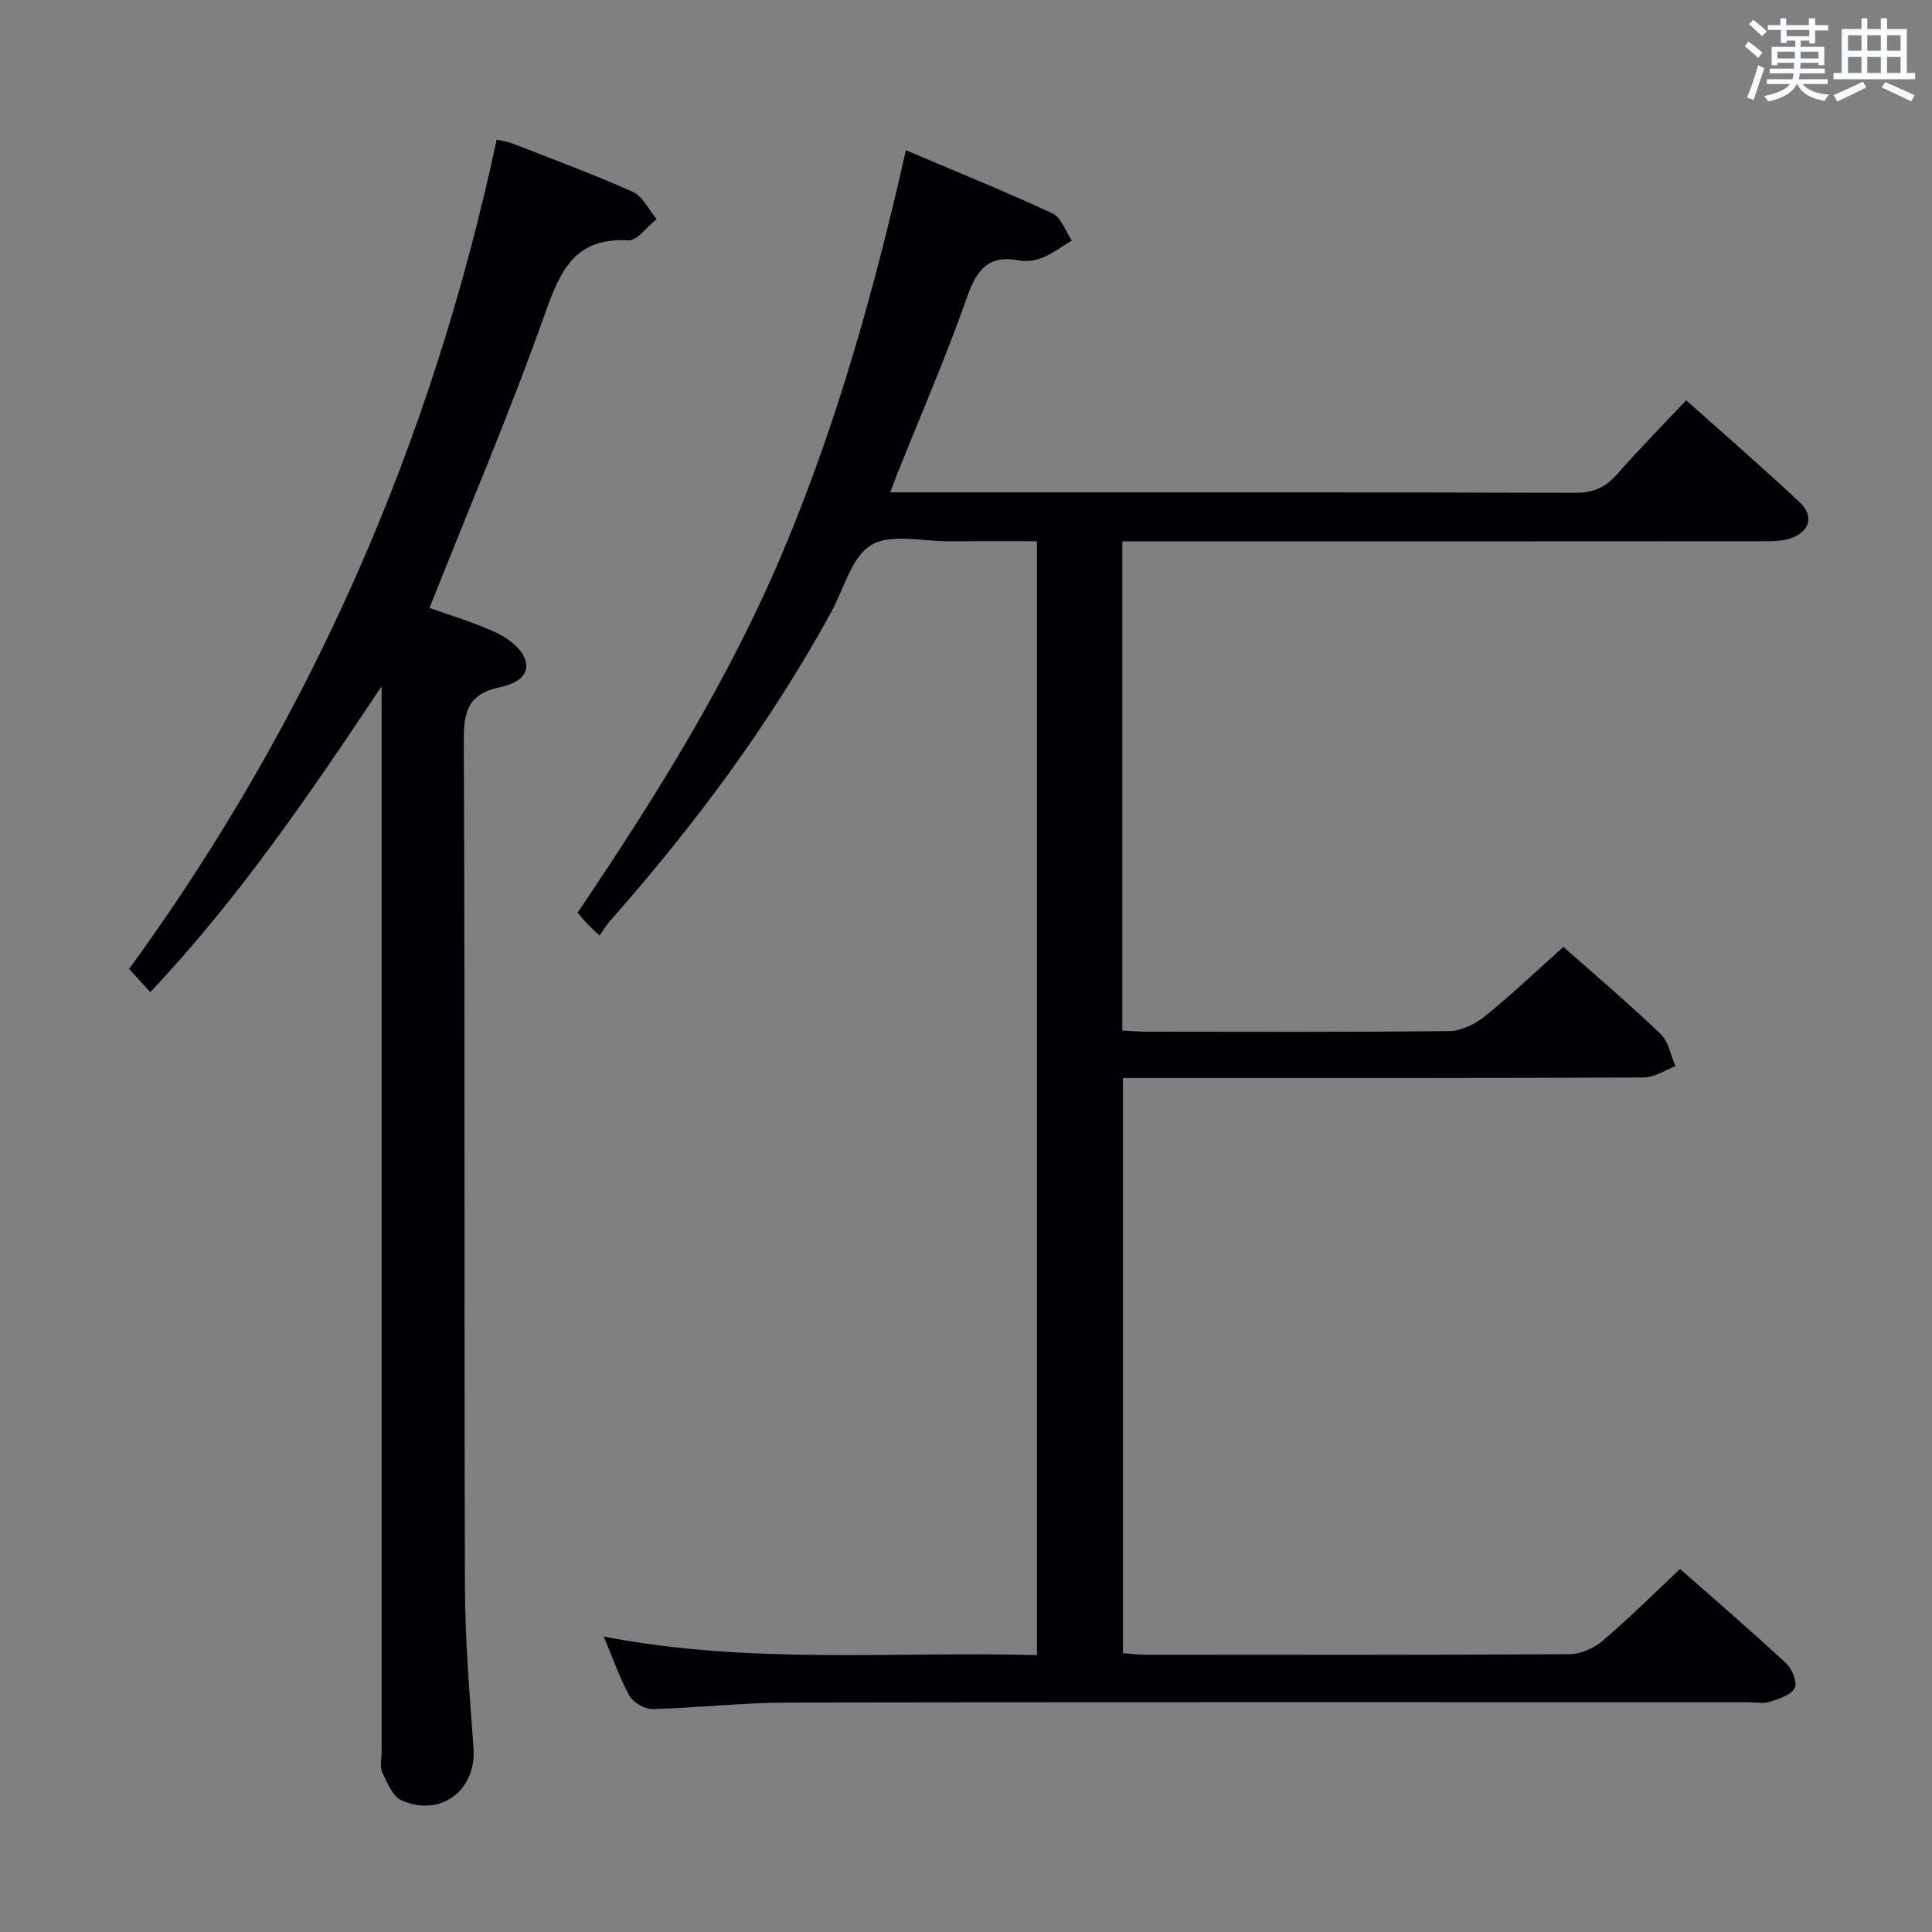 <svg enable-background="new 0 0 400 400" viewBox="0 0 400 400" xmlns="http://www.w3.org/2000/svg"><rect x="0" y="0" width="400" height="400" fill="#808080" stroke="none"/><path d="m125 338.84c30.24 5.83 59.86 3.04 89.69 3.83 0-76.98 0-153.4 0-230.61-5.98 0-12.07-.03-18.16.01-5.49.04-12.06-1.66-16.15.77-4.05 2.41-5.62 9.01-8.24 13.8-12.68 23.19-28.35 44.24-45.82 64-.77.87-1.35 1.89-2.18 3.07-1.31-1.25-2.01-1.88-2.67-2.57-.57-.59-1.08-1.23-1.89-2.18 16.1-23.85 31.35-48.19 42.54-74.8 11.16-26.53 18.91-54.12 25.44-83.06 10.35 4.4 20.47 8.5 30.35 13.09 1.81.84 2.69 3.69 4 5.61-1.99 1.2-3.88 2.63-6 3.51-1.48.62-3.34.91-4.9.61-6.37-1.23-8.79 1.91-10.79 7.59-4.35 12.36-9.58 24.41-14.45 36.59-.42 1.05-.81 2.11-1.46 3.84h5.33c45.5 0 90.99-.05 136.49.09 3.7.01 6.23-1.09 8.62-3.79 4.49-5.1 9.26-9.96 14.35-15.37 8.04 7.18 15.94 14.01 23.54 21.15 2.95 2.77 2.09 5.95-1.72 7.38-1.79.67-3.9.66-5.87.66-42.16.03-84.33.03-126.49.03-1.97 0-3.93 0-6.19 0v101.26c1.56.09 3.16.25 4.77.25 21 .02 42 .11 62.99-.13 2.46-.03 5.3-1.45 7.29-3.06 5.56-4.5 10.76-9.44 16.27-14.37 6.01 5.33 13.25 11.48 20.11 18.02 1.65 1.57 2.09 4.42 3.09 6.68-2.18.82-4.35 2.33-6.53 2.34-34 .15-67.99.11-101.99.11-1.82 0-3.64 0-5.88 0v119.07c1.34.1 2.92.33 4.49.33 29.33.02 58.66.08 87.99-.11 2.34-.01 5.09-1.27 6.91-2.82 5.42-4.62 10.47-9.67 15.96-14.82 7.09 6.25 14.64 12.74 21.94 19.51 1.24 1.15 2.4 4 1.81 5.12-.77 1.47-3.24 2.26-5.14 2.86-1.36.44-2.97.1-4.47.1-66.33 0-132.66-.06-198.99.07-9.29.02-18.57 1.11-27.87 1.34-1.62.04-4-1.33-4.8-2.75-2.01-3.6-3.34-7.58-5.32-12.25z" fill="#010105"/><path d="m79 142.1c-14.69 22.03-29.39 43.71-47.88 63.31-1.45-1.58-2.77-3.03-4.39-4.8 37.66-51.71 62.69-108.95 76.1-171.71 1.14.27 2.24.41 3.25.8 8.35 3.27 16.78 6.37 24.95 10.03 2.06.93 3.3 3.71 4.91 5.63-1.97 1.54-4.01 4.5-5.88 4.4-10.91-.59-13.99 6.05-17.14 14.94-7.25 20.46-15.79 40.47-24 61.17 4.14 1.49 9.23 2.95 13.96 5.19 2.4 1.14 5.27 3.36 5.91 5.66 1.02 3.68-2.74 5.01-5.6 5.64-6.02 1.31-7.19 4.77-7.17 10.65.26 58.49.06 116.98.24 175.47.03 11.12.96 22.25 1.78 33.36.64 8.74-6.67 14.47-14.87 10.92-1.85-.8-3.03-3.64-4.01-5.77-.57-1.24-.15-2.95-.15-4.45 0-71.65 0-143.31 0-214.96-.01-1.83-.01-3.65-.01-5.48z" fill="#010105"/><g fill="#fafbfc"><path d="m361.2 9.6.8-1c.9.7 1.9 1.4 2.9 2.3l-.9 1.1c-1-1-2-1.8-2.8-2.4zm.5 10.6c.9-2.1 1.6-4.3 2.3-6.7.4.2.8.4 1.3.6-.7 2.1-1.5 4.3-2.2 6.6zm.4-15.2.9-.9c1 .8 2 1.6 2.8 2.4l-1 1c-.9-.9-1.8-1.7-2.7-2.5zm12.5-1.2h1.2v1.4h2.7v1.1h-2.7v2.7h-1.2v-.6h-1.8v1.3h4.9v3.8h-1.2v-.5h-3.7c0 .4-.1.9-.1 1.2h5.1v1h-5.2c0 .5-.1.9-.2 1.2h6v1h-5.2c1.1 1.3 2.9 2 5.5 2.2-.4.4-.7.8-.9 1.3-2.9-.5-4.8-1.6-5.7-3.5h-.1c-.8 1.7-2.7 2.9-5.9 3.6-.2-.4-.6-.8-.9-1.1 2.8-.6 4.6-1.4 5.4-2.5h-4.8v-1h5.3c.1-.3.2-.7.2-1.2h-4.9v-1h5c0-.4 0-.8.1-1.2h-3.5v.5h-1.2v-3.8h4.9v-1.3h-1.8v.5h-1.2v-2.7h-2.7v-1h2.6v-1.4h1.2v1.4h4.7v-1.4zm-6.6 8.3h3.6c0-.4 0-.9 0-1.4h-3.6zm1.9-4.6h4.7v-1.3h-4.7zm6.6 3.2h-3.7v1.4h3.7z"/><path d="m385.3 3.8h1.3v2.2h2.8v-2.2h1.3v2.2h4.1v9.1h1.7v1.3h-16.9v-1.3h1.7v-9.1h4.1v-2.2zm.4 13.1.7 1.2c-1.8.9-3.8 1.9-6 2.9-.2-.4-.5-.8-.8-1.3 2.3-1 4.3-1.9 6.1-2.8zm-3.1-6.4h2.8v-3.2h-2.8zm0 4.6h2.8v-3.3h-2.8zm4-4.6h2.8v-3.2h-2.8zm0 4.6h2.8v-3.3h-2.8zm3.7 1.9c2.1.9 4.1 1.8 6.1 2.7l-.7 1.3c-2.2-1.1-4.2-2-6.1-2.9zm3.2-9.7h-2.8v3.2h2.8zm-2.8 7.8h2.8v-3.3h-2.8z"/></g></svg>